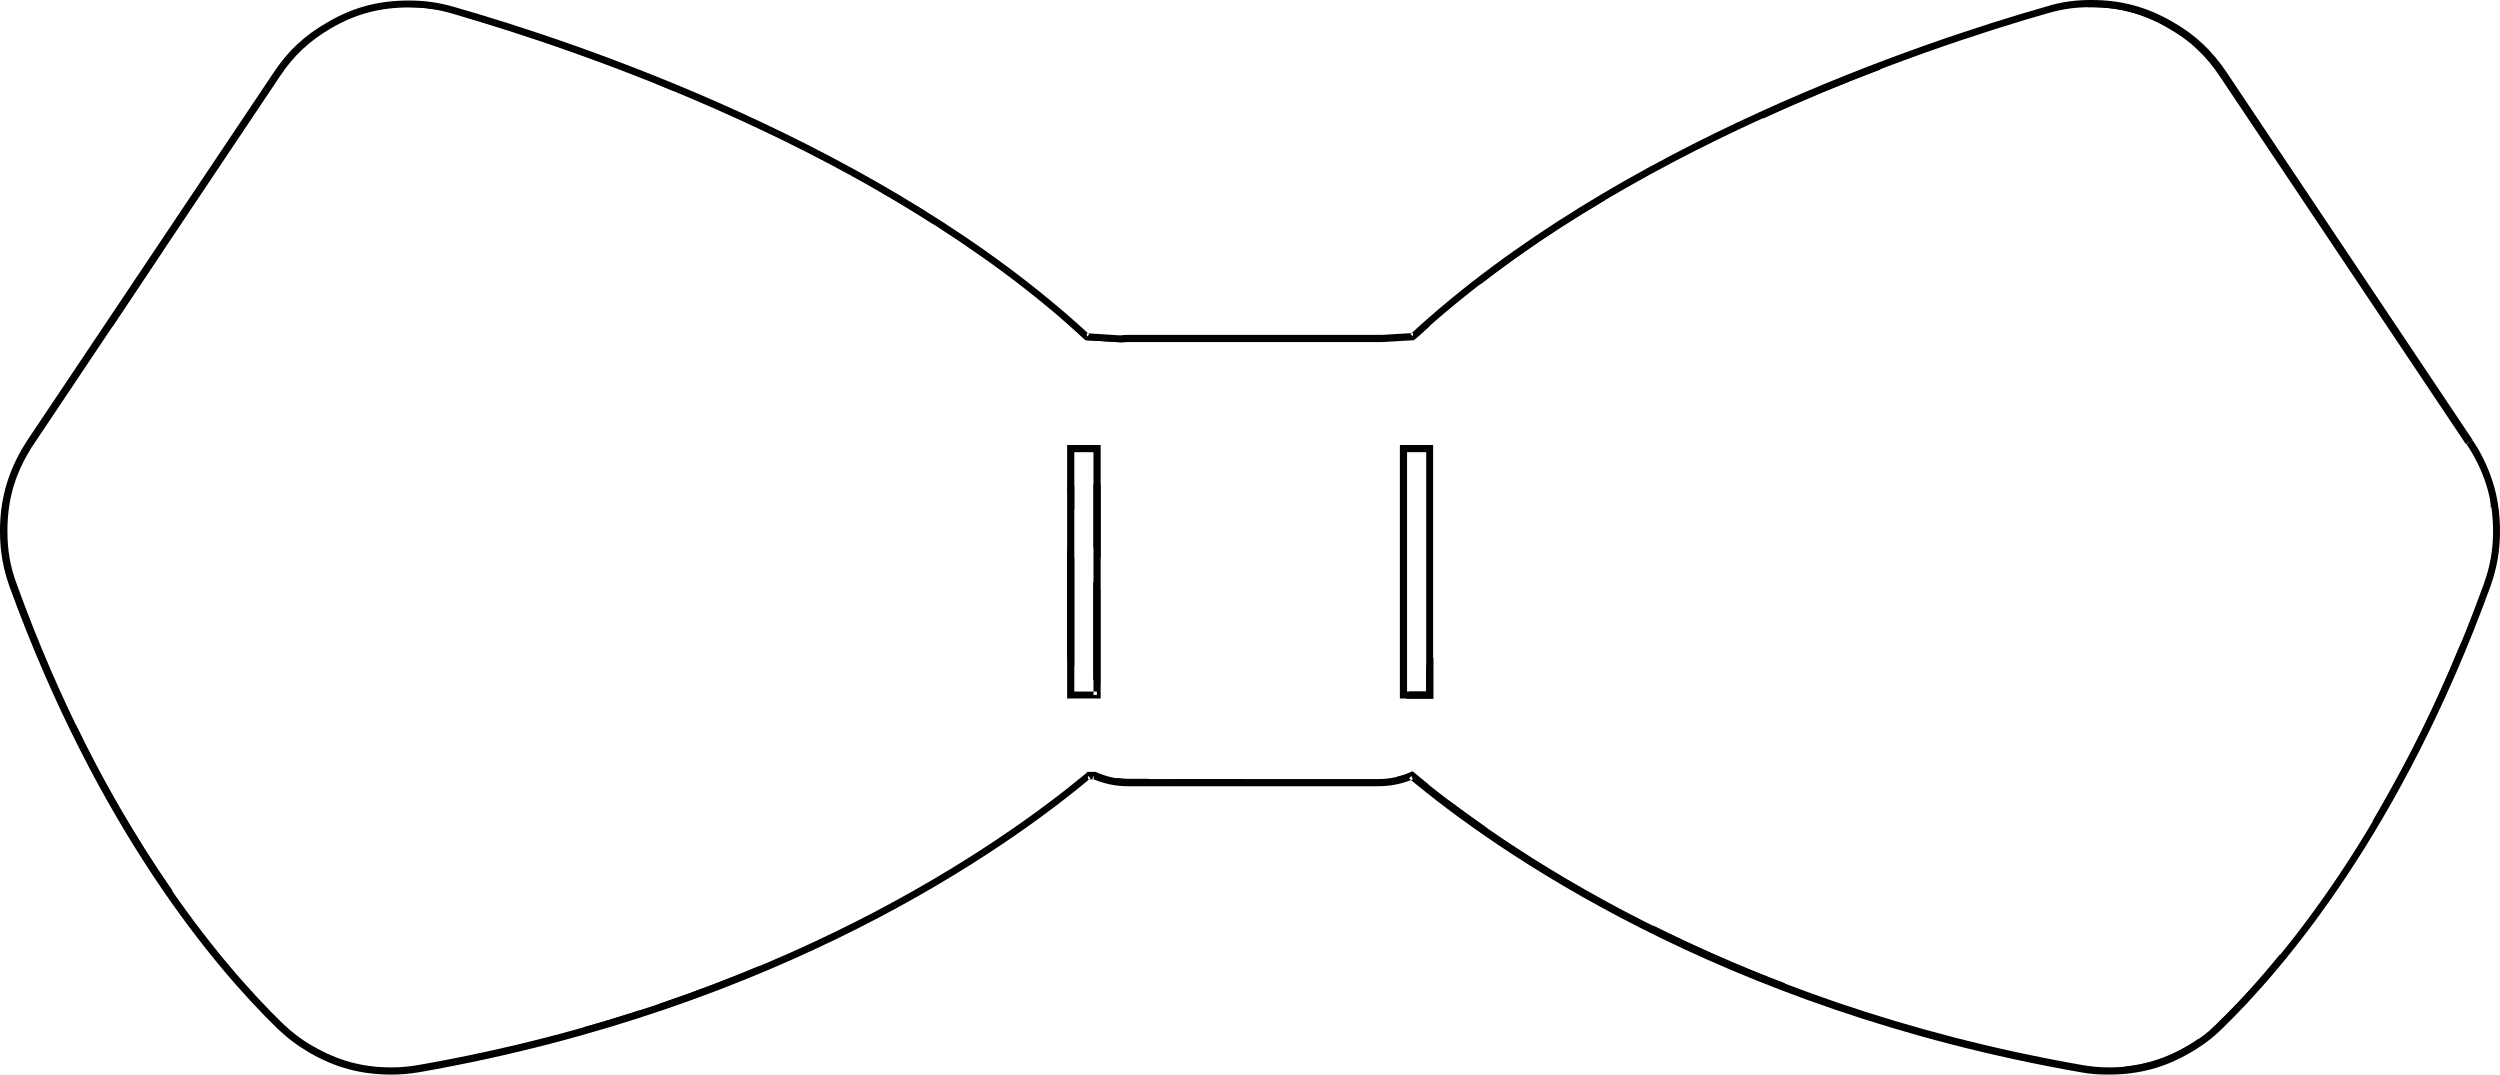 <svg id="svg6476" xmlns:rdf="http://www.w3.org/1999/02/22-rdf-syntax-ns#" style="stroke-linejoin:round;stroke-width:28.222;fill-rule:evenodd" xmlns="http://www.w3.org/2000/svg" xml:space="preserve" height="40.4mm" width="93.99mm" version="1.2" xmlns:ooo="http://xml.openoffice.org/svg/export" preserveAspectRatio="xMidYMid" xmlns:cc="http://creativecommons.org/ns#" viewBox="206 8990 9399 4040" xmlns:dc="http://purl.org/dc/elements/1.1/"><defs><clipPath id="presentation_clip_path" clipPathUnits="userSpaceOnUse"><rect id="rect6481" y="8990" x="206" height="4040" width="9399"/></clipPath></defs><g id="g6518" class="SlideGroup"><g id="g6520"><g id="id1" clip-path="url(#presentation_clip_path)" class="Slide"><g id="g6523" class="Page"><g id="g6525" class="com.sun.star.drawing.ClosedBezierShape"><g id="id3"><rect id="rect6528" style="fill:none" class="BoundingBox" height="4041" width="9400" y="8990" x="206"/><path id="path6530" d="m9491 10652 11-8-924-1381c-55-82-118-142-204-191-97-56-193-82-305-82-61 0-113 7-171 25-463 132-1614 516-2389 1231l9 9v-13l-116 7v13-13h-19-932c-11 0-22 0-32 2v13-13l-127-8v13l9-9c-774-715-1926-1099-2388-1231-59-17-110-24-171-24-112 0-208 25-305 82-86 49-149 108-203 190l-925 1381c-7 12-14 22-21 34-56 98-82 195-82 308 0 75 11 138 36 209 334 917 774 1434 1007 1661 39 37 75 64 121 91 97 56 194 82 307 82v-13 13-13 13h1c37 0 68-3 105-9 1360-239 2206-840 2523-1105l-9-10v14h21v-14l-5 12c45 19 87 28 136 28h934 2c48 0 88-8 133-26l-6-13-8 10c318 266 1164 866 2523 1104 37 7 68 9 106 9 113 0 209-25 307-82 47-27 83-54 122-92 233-227 673-743 1007-1661 25-71 36-134 36-209 0-113-26-209-82-308-7-12-14-22-21-33l-11 7-12 8c8 11 14 21 21 33 54 93 79 186 79 294 0 71-11 132-35 199-331 914-770 1427-1e3 1651-37 35-71 61-115 87-94 54-186 79-294 79-36 0-66-3-101-9-1355-237-2195-835-2511-1098l-6-5-7 3c-42 17-80 25-125 25h-934c-46 0-84-8-126-27h-3-28l-3 4c-316 262-1157 861-2512 1098-35 6-65 9-101 9v13-13c-108 0-200-25-294-79-44-25-78-51-115-86-231-225-669-738-1e3 -1652-25-67-35-128-35-200 0-108 24-200 79-294 6-11 12-21 20-32l924-1381c52-79 112-135 194-183 93-54 185-78 292-78h1c58 0 107 7 162 23 461 133 1610 516 2378 1225l4 3 132 8c10 0 20-1 30-1h934 17l121-7 4-4c768-709 1917-1093 2378-1225 55-16 104-23 162-23 108 0 199 25 292 79 83 47 143 104 195 183l924 1381 11-7 3-1z"/></g></g><g id="g6532" class="com.sun.star.drawing.PolyPolygonShape"><g id="id4"><rect id="rect6535" style="fill:none" class="BoundingBox" height="954" width="127" y="10663" x="4218"/><path id="path6537" d="m4330 11603v-13h-85v-900h72v913h13v-13 13h14v-940h-126v953h126v-13h-14z"/></g></g><g id="g6539" class="com.sun.star.drawing.PolyPolygonShape"><g id="id5"><rect id="rect6542" style="fill:none" class="BoundingBox" height="954" width="126" y="10663" x="5469"/><path id="path6544" d="m5581 11603v-13h-85v-900h72v913h13v-13 13h13v-940h-125v953h125v-13h-13z"/></g></g><g id="g6546" class="com.sun.star.drawing.ClosedBezierShape"><g id="id6"><rect id="rect6549" style="fill:none" class="BoundingBox" height="332" width="223" y="9906" x="600"/><path id="path6551" d="m822 9906-222 331c10-7 21-14 31-22l186-280c2-10 3-19 4-29h1z"/></g></g><g id="g6553" class="com.sun.star.drawing.ClosedBezierShape"><g id="id7"><rect id="rect6556" style="fill:none" class="BoundingBox" height="442" width="1257" y="9004" x="1748"/><path id="path6558" d="m2933 9400c0 5 0 9-2 14l70 31c0-4 2-9 3-13l-71-32zm-979-360 10 17c147 43 346 107 574 194l-7-16c-230-88-431-152-577-195zm-203-36-3 13c35 0 64 3 99 9l-8-15c-31-4-57-7-88-7z"/></g></g><g id="g6560" class="com.sun.star.drawing.ClosedBezierShape"><g id="id8"><rect id="rect6563" style="fill:none" class="BoundingBox" height="40" width="71" y="9292" x="2673"/><path id="path6565" d="m2678 9292c-2 4-4 9-5 13l62 26c2-4 5-8 8-12l-65-27z"/></g></g><g id="g6567" class="com.sun.star.drawing.ClosedBezierShape"><g id="id9"><rect id="rect6570" style="fill:none" class="BoundingBox" height="645" width="378" y="11715" x="477"/><path id="path6572" d="m477 11715c55 113 104 207 167 316 69 118 130 216 208 328 0-7 0-14 2-21-74-107-133-201-199-314-61-106-110-198-163-308h-15v-1z"/></g></g><g id="g6574" class="com.sun.star.drawing.ClosedBezierShape"><g id="id10"><rect id="rect6577" style="fill:none" class="BoundingBox" height="155" width="386" y="12622" x="2684"/><path id="path6579" d="m3060 12622c-118 49-243 97-376 142l8 12c133-46 259-94 377-144l-9-10z"/></g></g><g id="g6581" class="com.sun.star.drawing.ClosedBezierShape"><g id="id11"><rect id="rect6584" style="fill:none" class="BoundingBox" height="79" width="216" y="12788" x="2404"/><path id="path6586" d="m2611 12788c-67 22-136 43-207 63 0 5 0 9 1 14 74-21 145-43 214-66l-9-11h1z"/></g></g><g id="g6588" class="com.sun.star.drawing.ClosedBezierShape"><g id="id12"><rect id="rect6591" style="fill:none" class="BoundingBox" height="752" width="127" y="10811" x="4218"/><path id="path6593" d="m4316 11177v368l27 17v-355c-9-10-18-20-27-29v-1zm-98-128v422c9 7 18 15 27 22v-405c-10-13-19-26-27-40v1zm27-232-27 4v12c8 25 17 49 27 73v-89zm99-6h-27v236c8 14 17 28 27 42v-277-1z"/></g></g><g id="g6595" class="com.sun.star.drawing.ClosedBezierShape"><g id="id13"><rect id="rect6598" style="fill:none" class="BoundingBox" height="18" width="139" y="11915" x="4402"/><path id="path6600" d="m4405 11915-3 13c17 3 31 4 48 4h90l-17-14h-73c-16 0-29-1-45-3z"/></g></g><g id="g6602" class="com.sun.star.drawing.PolyPolygonShape"><g id="id14"><rect id="rect6605" style="fill:none" class="BoundingBox" height="16" width="275" y="11918" x="4619"/><path id="path6607" d="m4883 11919h-264l12 14h262l-10-14z"/></g></g><g id="g6609" class="com.sun.star.drawing.ClosedBezierShape"><g id="id15"><rect id="rect6612" style="fill:none" class="BoundingBox" height="415" width="594" y="9004" x="8056"/><path id="path6614" d="m8452 9144c4 9 8 18 12 28 36 33 64 65 91 106l93 139c0-7 0-15 1-22l-83-124c-33-50-68-88-114-127zm-385-140h-11v13h12c108 0 199 25 293 78 15 10 28 18 43 29-6-10-13-20-20-29-6-4-11-7-17-11-95-55-189-80-299-80h-1z"/></g></g><g id="g6616" class="com.sun.star.drawing.ClosedBezierShape"><g id="id16"><rect id="rect6619" style="fill:none" class="BoundingBox" height="760" width="379" y="11318" x="9126"/><path id="path6621" d="m9501 11318c-15 36-29 66-48 101-92 224-183 408-304 618-8 14-15 26-23 40l20-9c5-7 8-13 12-20 141-244 244-458 346-720l-3-10z"/></g></g><g id="g6623" class="com.sun.star.drawing.ClosedBezierShape"><g id="id17"><rect id="rect6626" style="fill:none" class="BoundingBox" height="131" width="192" y="9835" x="3730"/><path id="path6628" d="m3745 9835-15 6c62 40 123 81 183 124l8-10c-58-41-116-81-176-120z"/></g></g><g id="g6630" class="com.sun.star.drawing.ClosedBezierShape"><g id="id18"><rect id="rect6633" style="fill:none" class="BoundingBox" height="148" width="253" y="9684" x="3477"/><path id="path6635" d="m3495 9684-18 5c79 45 157 92 235 142l17-5c-77-50-155-97-234-142z"/></g></g><g id="g6637" class="com.sun.star.drawing.ClosedBezierShape"><g id="id19"><rect id="rect6640" style="fill:none" class="BoundingBox" height="117" width="286" y="12896" x="8195"/><path id="path6642" d="m8469 12897c-14 10-26 18-41 26-75 44-147 67-233 77l8 12c85-10 155-34 230-77 16-10 30-19 46-30l-10-9v1z"/></g></g><g id="g6644" class="com.sun.star.drawing.ClosedBezierShape"><g id="id20"><rect id="rect6647" style="fill:none" class="BoundingBox" height="295" width="273" y="12579" x="8515"/><path id="path6649" d="m8776 12580c-77 95-147 172-234 257-9 9-18 18-27 26l9 10c9-9 19-17 28-27 88-86 158-162 235-257l-9-10-2 1z"/></g></g><g id="g6651" class="com.sun.star.drawing.ClosedBezierShape"><g id="id21"><rect id="rect6654" style="fill:none" class="BoundingBox" height="232" width="497" y="12470" x="6421"/><path id="path6656" d="m6421 12471c8 9 17 18 27 26 142 70 297 139 467 204l2-14c-181-69-346-143-495-217l-1 1z"/></g></g><g id="g6658" class="com.sun.star.drawing.ClosedBezierShape"><g id="id22"><rect id="rect6661" style="fill:none" class="BoundingBox" height="107" width="658" y="10171" x="4197"/><path id="path6663" d="m4845 10262h-250l16 13h242l-8-13zm-647-91c0 6 0 13 2 19 28 25 57 50 84 76l4 3 133 8c9 0 19-2 29-2h89l-25-13h-64c-10 0-21 0-31 1l-127-7c-31-29-63-57-95-85h1z"/></g></g><g id="g6665" class="com.sun.star.drawing.ClosedBezierShape"><g id="id23"><rect id="rect6668" style="fill:none" class="BoundingBox" height="61" width="59" y="10204" x="5522"/><path id="path6670" d="m5576 10204c-18 16-35 32-54 48 0 0 1 0 1 1 2 4 4 7 5 11 18-16 36-32 52-47-1-4-3-9-5-13h1z"/></g></g><g id="g6672" class="com.sun.star.drawing.ClosedBezierShape"><g id="id24"><rect id="rect6675" style="fill:none" class="BoundingBox" height="535" width="994" y="9741" x="5250"/><path id="path6677" d="m5330 10262h-80v13h77c1-5 2-9 3-13zm912-520-28 2c-156 93-283 178-427 288l-15 27c158-122 299-217 471-318l-1 1z"/></g></g><g id="g6679" class="com.sun.star.drawing.ClosedBezierShape"><g id="id25"><rect id="rect6682" style="fill:none" class="BoundingBox" height="205" width="477" y="9231" x="6815"/><path id="path6684" d="m7291 9231c-149 56-310 122-476 199l21 5c152-70 300-131 438-183l17-21z"/></g></g><g id="g6686" class="com.sun.star.drawing.ClosedBezierShape"><g id="id26"><rect id="rect6689" style="fill:none" class="BoundingBox" height="216" width="340" y="11889" x="5459"/><path id="path6691" d="m5653 12000-12 7c40 31 85 63 134 97h23c-53-37-101-72-144-104h-1zm-136-110-8 3c-17 8-32 13-50 17 0 4 1 9 2 13 19-4 35-10 53-17l49 39 13-6c-19-15-37-30-53-44l-6-5z"/></g></g><g id="g6693" class="com.sun.star.drawing.ClosedBezierShape"><g id="id27"><rect id="rect6696" style="fill:none" class="BoundingBox" height="156" width="105" y="11463" x="5491"/><path id="path6698" d="m5582 11604zm13-141c-9 9-18 19-27 29v98h-64l-12 27h103v-154z"/></g></g><g id="g6700" class="com.sun.star.drawing.ClosedBezierShape"><g id="id28"><rect id="rect6703" style="fill:none" class="BoundingBox" height="68" width="13" y="10832" x="9569"/><path id="path6705" d="m9570 10833v66l11-13c-3-18-7-36-12-54l1 1z"/></g></g></g></g></g></g></svg>

